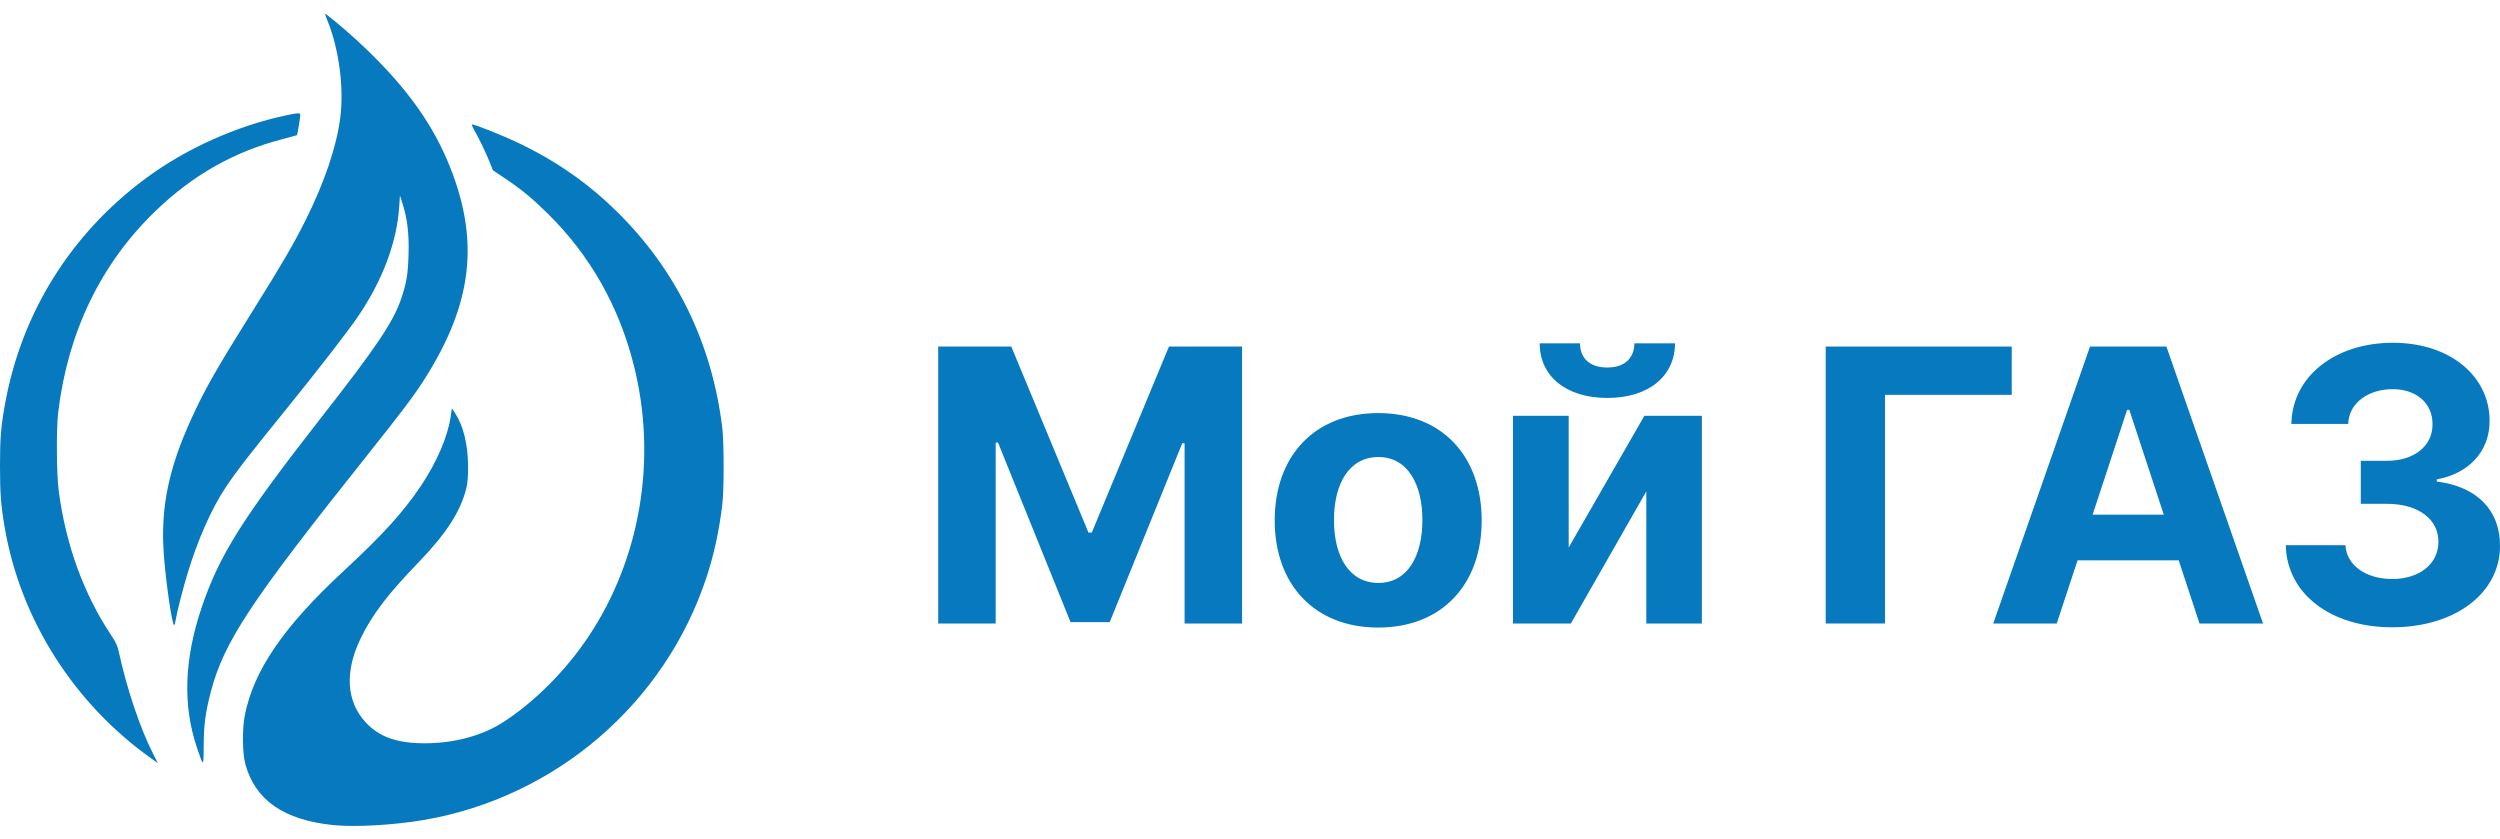 <svg width="140" height="47" viewBox="0 0 140 47" fill="none" xmlns="http://www.w3.org/2000/svg">
<path d="M52.539 19.407V34.916H55.758V24.784H55.889L59.951 34.84H62.144L66.206 24.822H66.337V34.916H69.556V19.407H65.463L61.139 29.827H60.956L56.632 19.407H52.539Z" fill="#0779be"/>
<path d="M77.179 35.143C80.751 35.143 82.974 32.727 82.974 29.145C82.974 25.541 80.751 23.133 77.179 23.133C73.607 23.133 71.384 25.541 71.384 29.145C71.384 32.727 73.607 35.143 77.179 35.143ZM77.194 32.644C75.546 32.644 74.703 31.152 74.703 29.123C74.703 27.093 75.546 25.594 77.194 25.594C78.811 25.594 79.655 27.093 79.655 29.123C79.655 31.152 78.811 32.644 77.194 32.644Z" fill="#0779be"/>
<path d="M87.847 30.66V23.284H84.727V34.916H87.969L92.193 27.517V34.916H95.305V23.284H92.085L87.847 30.66ZM91.526 19.226C91.526 19.937 91.097 20.581 90.008 20.581C88.889 20.581 88.475 19.922 88.483 19.226H86.222C86.222 21.058 87.686 22.285 90.008 22.285C92.331 22.285 93.795 21.058 93.802 19.226H91.526Z" fill="#0779be"/>
<path d="M112.657 19.407H102.24V34.916H105.559V22.111H112.657V19.407Z" fill="#0779be"/>
<path d="M115.178 34.916L116.343 31.379H122.008L123.173 34.916H126.73L121.318 19.407H117.041L111.622 34.916H115.178ZM117.187 28.82L119.118 22.951H119.241L121.172 28.82H117.187Z" fill="#0779be"/>
<path d="M133.96 35.128C137.486 35.128 140.008 33.212 140 30.562C140.008 28.631 138.766 27.252 136.459 26.965V26.843C138.214 26.533 139.425 25.306 139.417 23.565C139.425 21.119 137.256 19.195 134.006 19.195C130.786 19.195 128.364 21.058 128.318 23.739H131.499C131.538 22.558 132.634 21.793 133.99 21.793C135.332 21.793 136.229 22.595 136.221 23.762C136.229 24.981 135.179 25.806 133.669 25.806H132.204V28.214H133.669C135.447 28.214 136.558 29.093 136.551 30.342C136.558 31.576 135.485 32.424 133.967 32.424C132.503 32.424 131.407 31.667 131.346 30.531H128.004C128.058 33.242 130.51 35.128 133.96 35.128Z" fill="#0779be"/>
<path fill-rule="evenodd" clip-rule="evenodd" d="M18.324 1.117C18.984 2.723 19.276 4.929 19.051 6.623C18.836 8.243 18.17 10.209 17.131 12.294C16.45 13.66 15.802 14.773 14.136 17.436C12.126 20.648 11.493 21.758 10.744 23.389C9.443 26.223 8.988 28.423 9.17 30.998C9.282 32.586 9.646 35.073 9.757 35.006C9.78 34.992 9.816 34.861 9.839 34.714C9.9 34.311 10.239 32.983 10.502 32.115C11.082 30.204 11.847 28.481 12.647 27.28C13.239 26.392 13.868 25.579 15.977 22.978C17.8 20.729 19.46 18.586 20.04 17.736C21.427 15.701 22.227 13.565 22.358 11.55L22.397 10.948L22.534 11.378C22.813 12.248 22.912 13.074 22.879 14.242C22.847 15.363 22.768 15.837 22.464 16.733C22.025 18.027 21.096 19.409 18.041 23.316C13.583 29.016 12.278 31.087 11.288 34.034C10.313 36.936 10.229 39.49 11.028 41.867C11.401 42.974 11.403 42.973 11.407 41.779C11.411 40.595 11.504 39.893 11.809 38.731C12.538 35.954 14.028 33.697 20.465 25.619C22.561 22.989 23.212 22.123 23.807 21.18C26.448 16.994 26.859 13.514 25.203 9.355C24.271 7.013 22.834 4.989 20.517 2.755C19.841 2.103 18.822 1.218 18.255 0.79C18.183 0.735 18.199 0.814 18.324 1.117ZM16.036 6.456C13.239 7.049 10.387 8.332 8.121 10.018C3.966 13.108 1.225 17.498 0.296 22.548C0.052 23.873 -0 24.5 1.1953e-06 26.1C0 27.637 0.051 28.3 0.263 29.537C1.148 34.704 4.163 39.438 8.528 42.513L8.838 42.731L8.55 42.163C7.839 40.76 7.099 38.556 6.655 36.514C6.579 36.165 6.492 35.973 6.242 35.597C4.692 33.275 3.692 30.534 3.29 27.503C3.165 26.567 3.148 24.024 3.259 23.093C3.799 18.587 5.651 14.76 8.719 11.806C10.81 9.793 13.109 8.494 15.83 7.788C16.261 7.676 16.623 7.577 16.632 7.568C16.656 7.546 16.817 6.564 16.817 6.437C16.817 6.31 16.709 6.313 16.036 6.456ZM26.578 7.325C26.84 7.779 27.23 8.594 27.439 9.123L27.6 9.533L28.244 9.965C29.212 10.613 29.788 11.087 30.689 11.976C33.048 14.304 34.66 17.149 35.494 20.457C36.814 25.687 35.874 31.285 32.943 35.667C31.665 37.576 29.924 39.319 28.165 40.451C26.995 41.204 25.431 41.623 23.79 41.624C22.226 41.624 21.223 41.266 20.464 40.437C19.391 39.264 19.297 37.601 20.2 35.743C20.847 34.413 21.704 33.288 23.442 31.487C25 29.872 25.797 28.633 26.118 27.324C26.185 27.049 26.214 26.688 26.212 26.129C26.209 24.909 25.954 23.86 25.488 23.14L25.308 22.863L25.235 23.353C25.07 24.465 24.442 25.915 23.558 27.229C22.571 28.695 21.442 29.938 19.249 31.971C15.88 35.095 14.214 37.525 13.711 40.049C13.559 40.813 13.573 42.185 13.74 42.793C14.294 44.814 15.894 45.921 18.67 46.206C19.867 46.329 22.076 46.203 23.736 45.919C31.118 44.653 37.243 39.389 39.57 32.311C39.984 31.053 40.274 29.714 40.45 28.248C40.55 27.418 40.548 24.78 40.447 23.952C39.876 19.248 37.891 15.162 34.591 11.894C32.958 10.277 31.176 9.031 29.024 8.001C28.185 7.6 26.6 6.967 26.433 6.967C26.399 6.967 26.464 7.128 26.578 7.325Z" fill="#0779be"/>
</svg>